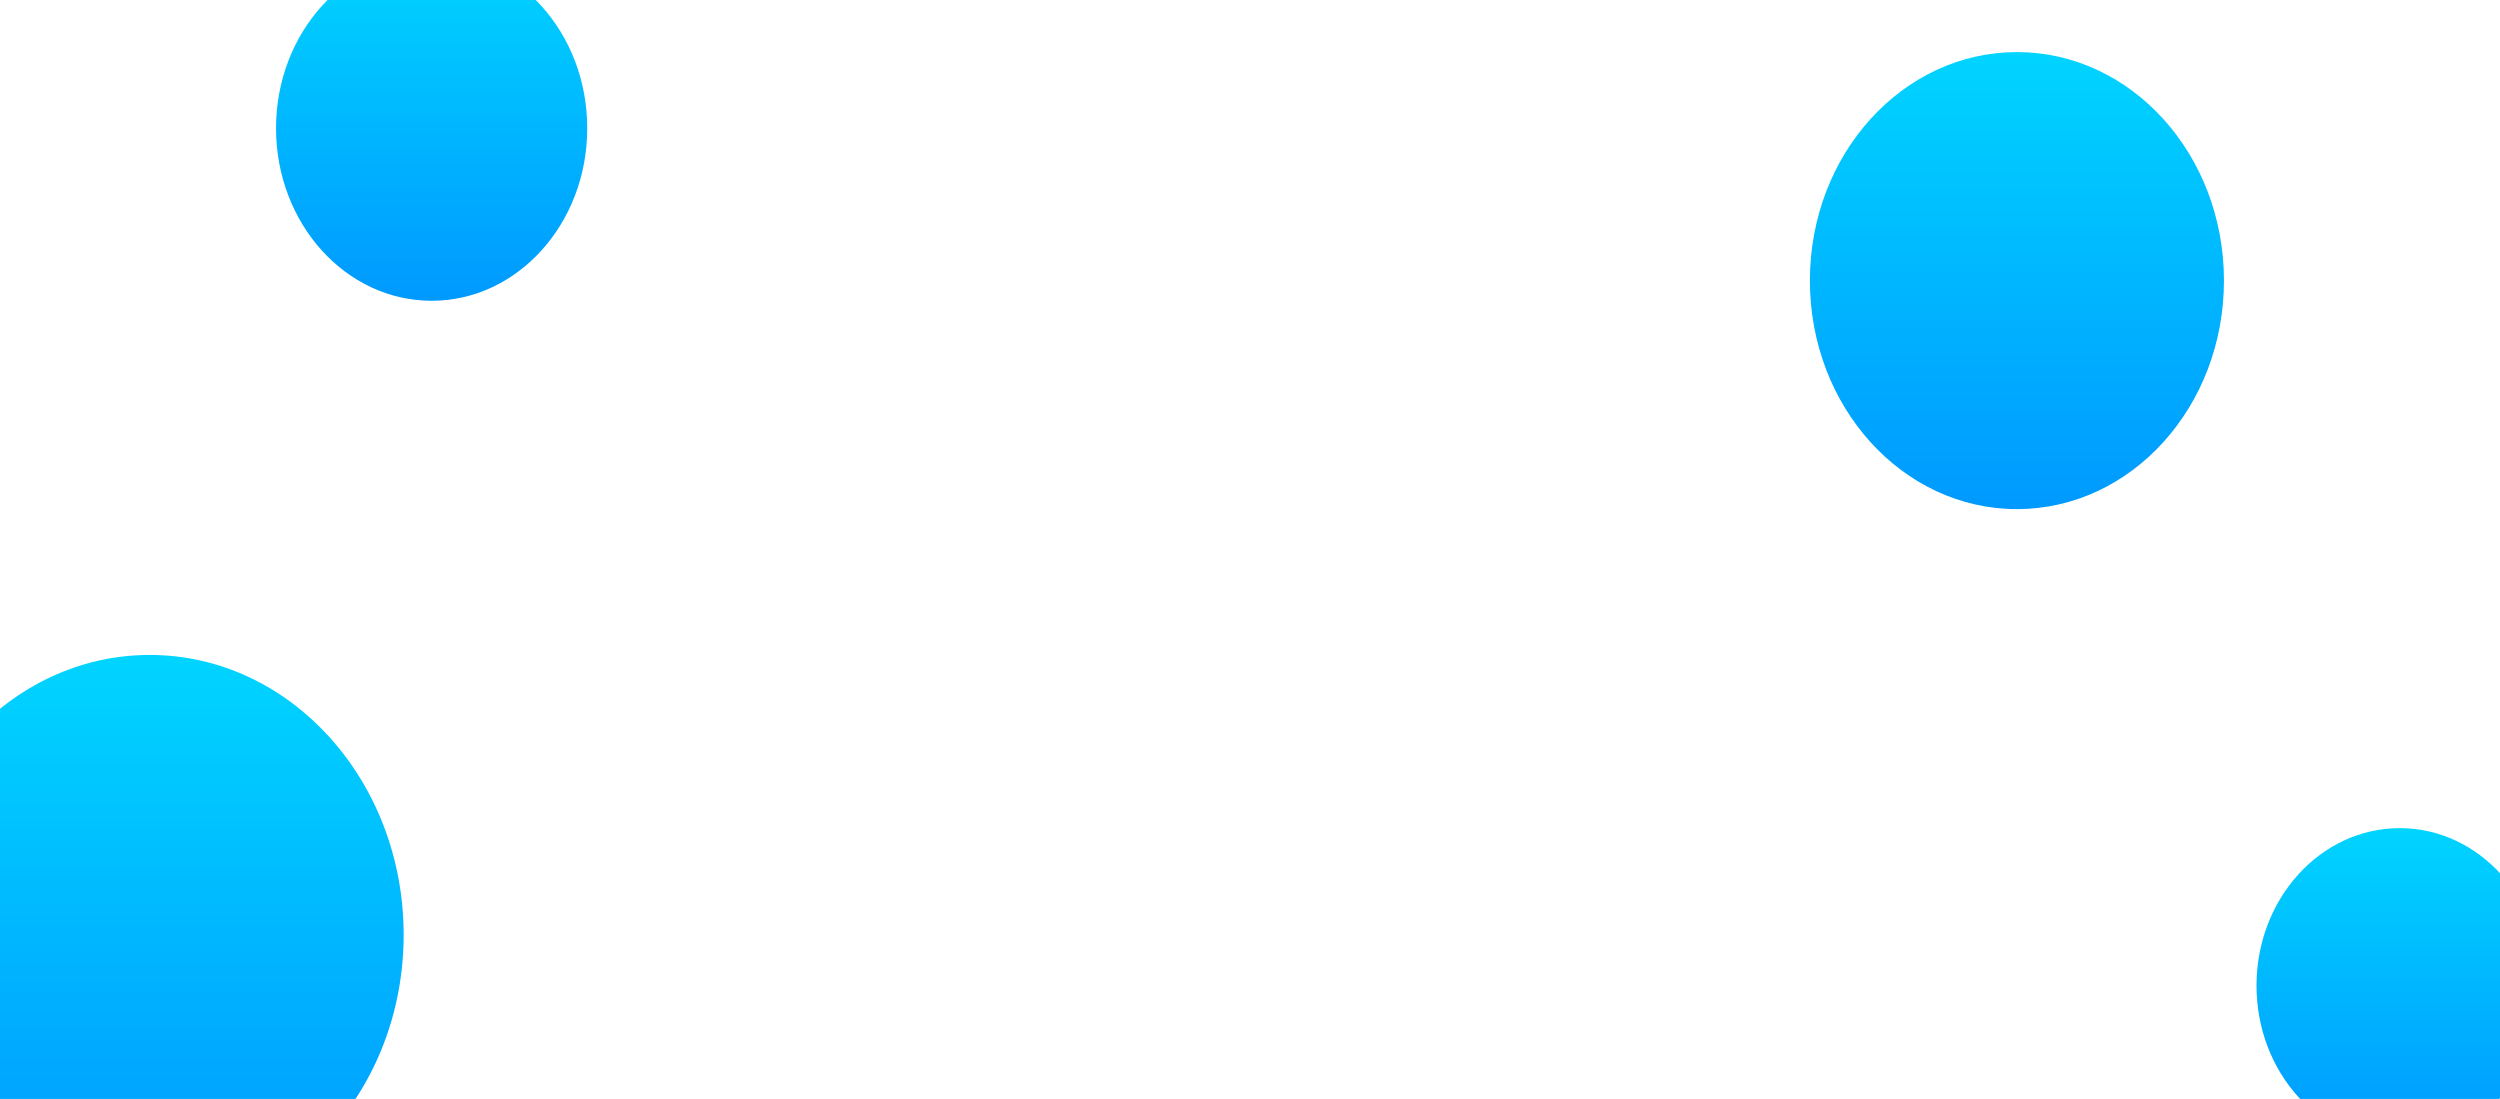 <svg xmlns="http://www.w3.org/2000/svg" xmlns:xlink="http://www.w3.org/1999/xlink" width="1920" height="844" viewBox="0 0 1920 844"><defs><clipPath id="a"><rect width="1920" height="844" transform="translate(0 66)" fill="#fff" stroke="#707070" stroke-width="1"/></clipPath><linearGradient id="b" x1="0.5" x2="0.5" y2="1" gradientUnits="objectBoundingBox"><stop offset="0" stop-color="#00d4ff"/><stop offset="1" stop-color="#09f"/></linearGradient></defs><g transform="translate(0 -66)" clip-path="url(#a)"><g transform="translate(-80 31.988)"><ellipse cx="159" cy="175.5" rx="159" ry="175.5" transform="translate(1470 74.012)" fill="url(#b)"/><ellipse cx="110" cy="121" rx="110" ry="121" transform="translate(1813 670.012)" fill="url(#b)"/><ellipse cx="195" cy="215" rx="195" ry="215" transform="translate(0 537.012)" fill="url(#b)"/><ellipse cx="119.5" cy="132.5" rx="119.5" ry="132.5" transform="translate(292 0.012)" fill="url(#b)"/></g></g></svg>